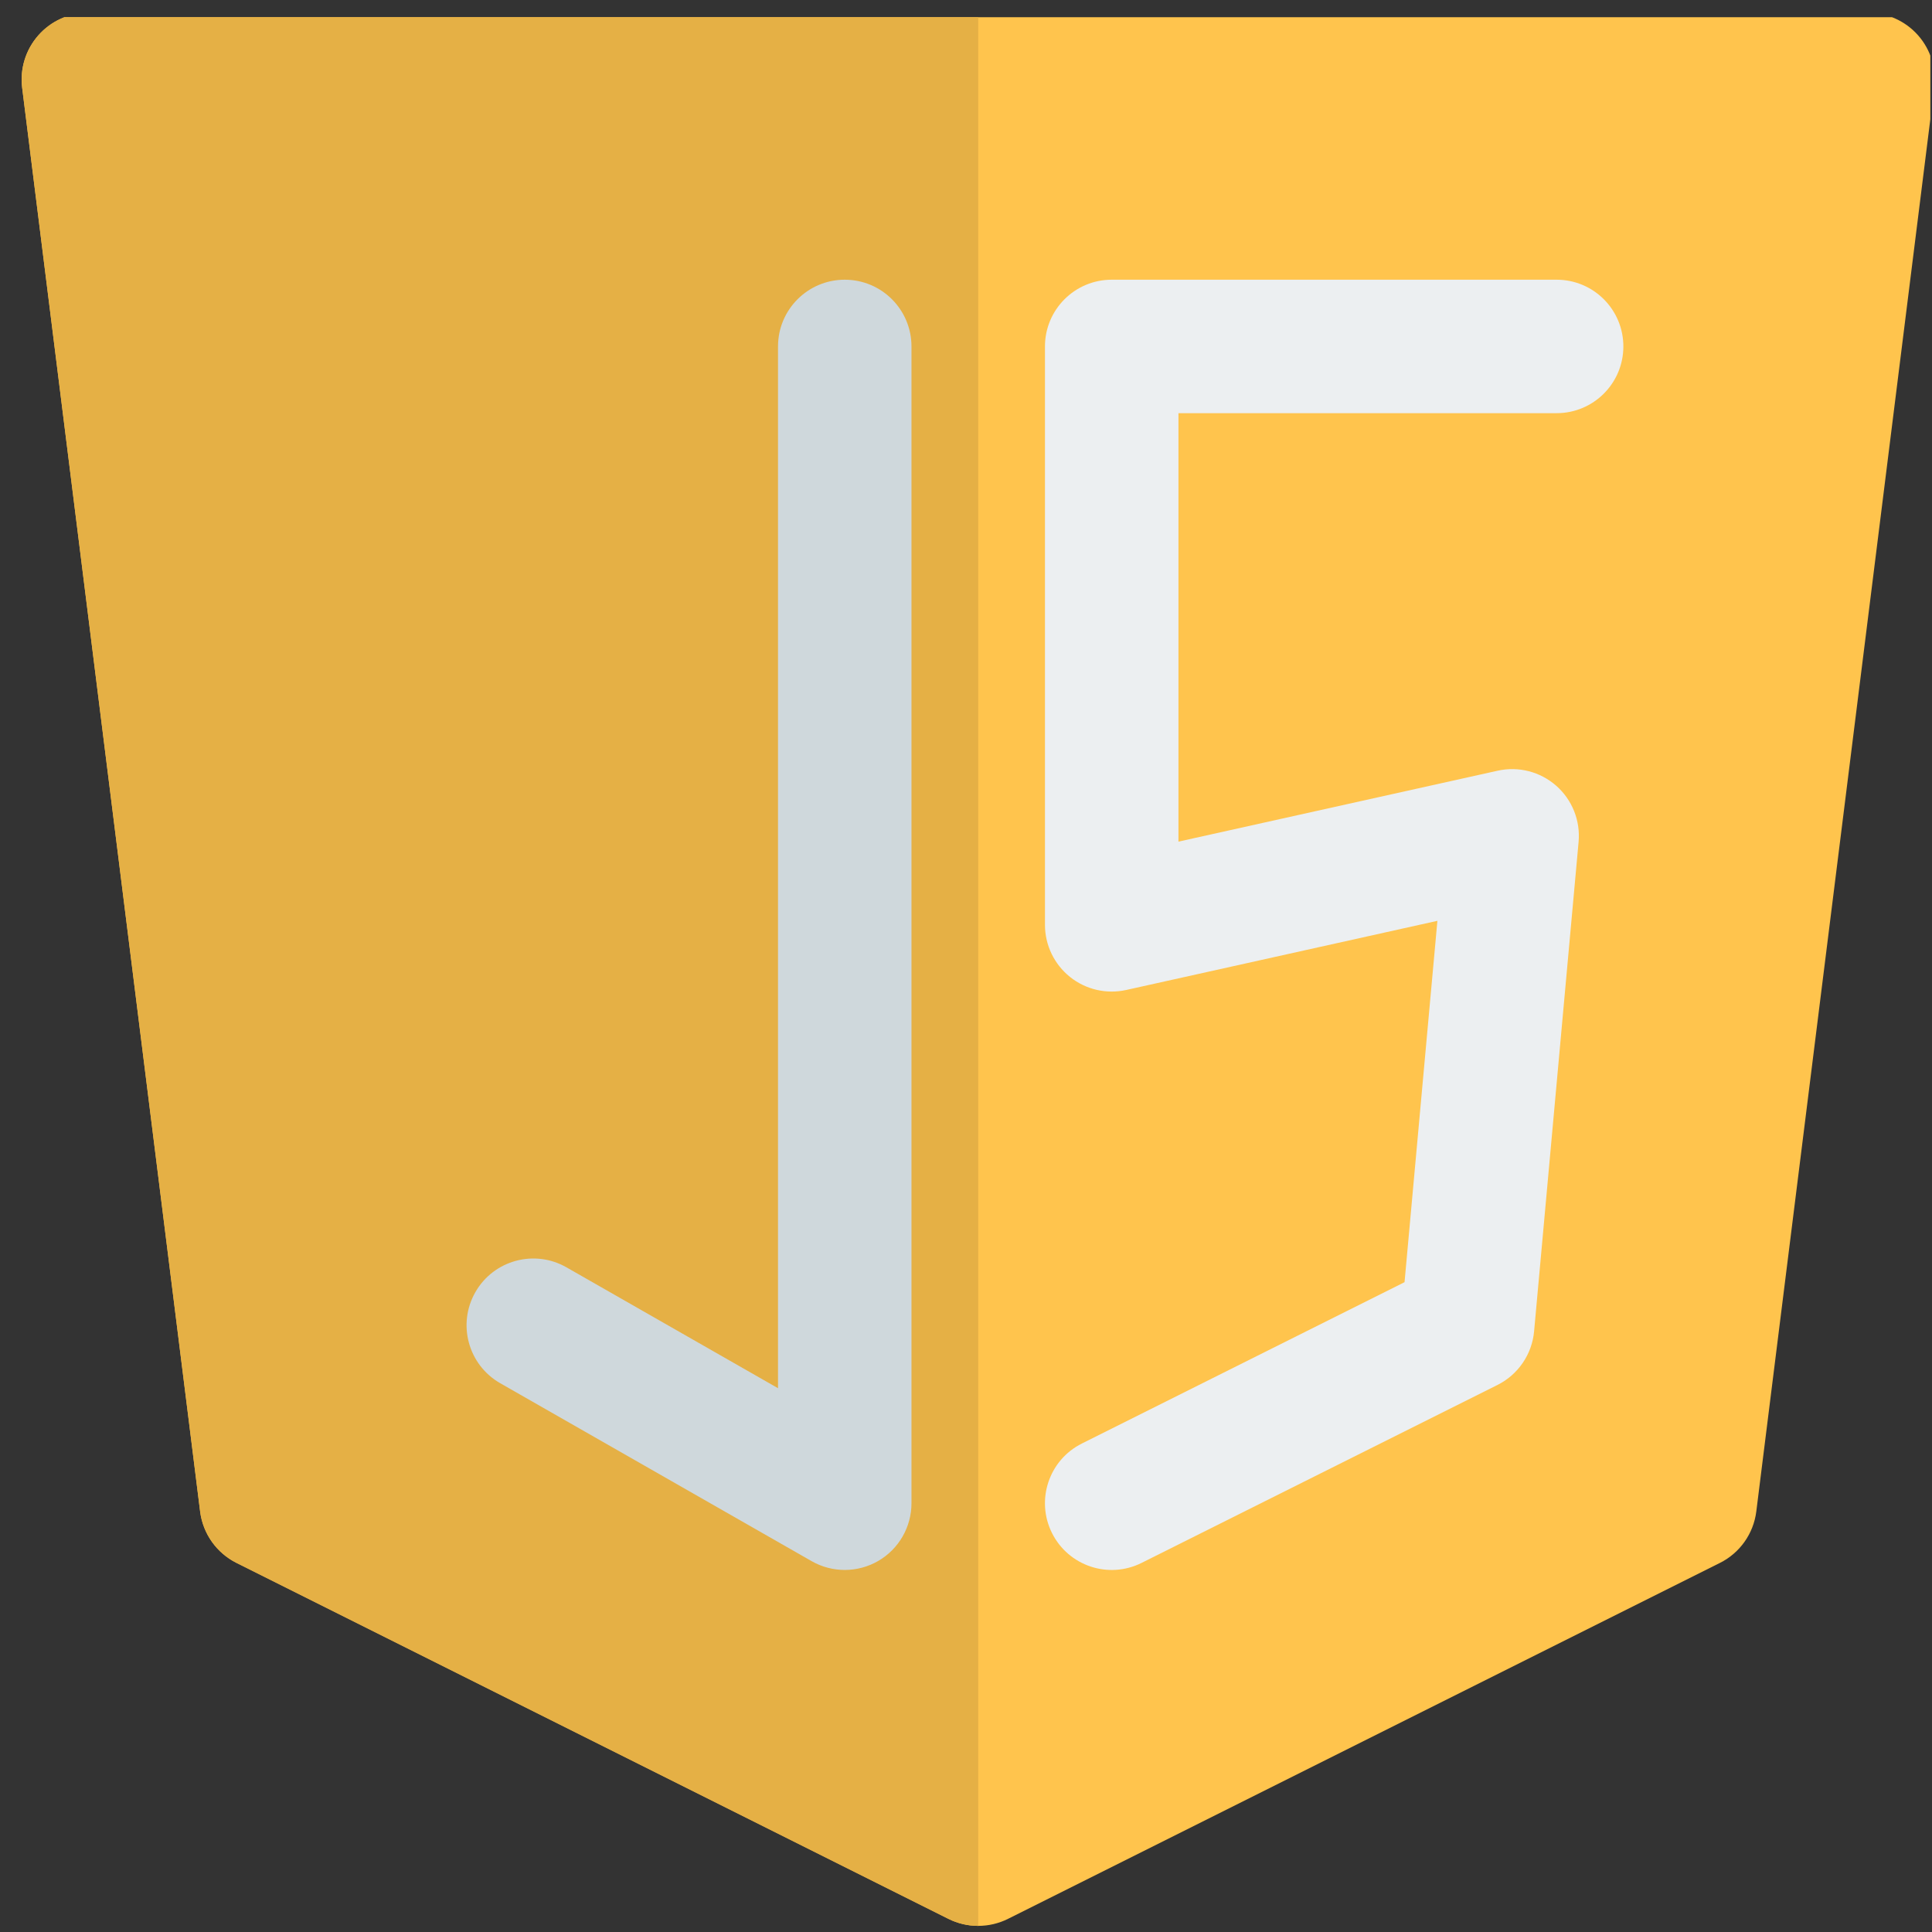 <svg xmlns="http://www.w3.org/2000/svg" xmlns:xlink="http://www.w3.org/1999/xlink" width="512" zoomAndPan="magnify" viewBox="0 0 384 384" height="512" preserveAspectRatio="xMidYMid meet" version="1.0"><rect x="0" y="0" width="384" height="384" fill="#333333" stroke="none"/><defs><clipPath id="ebfb1055ec"><path d="M 4 3.418 L 383.668 3.418 L 383.668 383 L 4 383 Z M 4 3.418 " clip-rule="nonzero"/></clipPath><clipPath id="fdb9cc9855"><path d="M 4 3.418 L 195 3.418 L 195 383 L 4 383 Z M 4 3.418 " clip-rule="nonzero"/></clipPath></defs><g clip-path="url(#ebfb1055ec)"><path fill="#ffc44d" d="M 17.566 2.535 C 13.762 2.535 10.141 4.168 7.625 7.02 C 5.105 9.875 3.934 13.668 4.406 17.445 L 39.777 300.422 C 40.328 304.824 43.043 308.656 47.008 310.641 L 188.496 381.383 C 192.23 383.25 196.625 383.25 200.359 381.383 L 341.848 310.641 C 345.816 308.656 348.527 304.824 349.078 300.422 L 384.449 17.445 C 384.922 13.668 383.75 9.875 381.234 7.02 C 378.715 4.168 375.094 2.535 371.289 2.535 Z M 17.566 2.535 " fill-opacity="1" fill-rule="nonzero"/></g><g clip-path="url(#fdb9cc9855)"><path fill="#e5b045" d="M 194.43 2.535 L 194.43 382.785 C 192.395 382.785 190.363 382.316 188.496 381.383 L 47.008 310.641 C 43.043 308.656 40.328 304.824 39.777 300.422 L 4.406 17.445 C 3.934 13.668 5.105 9.875 7.625 7.02 C 10.141 4.168 13.762 2.535 17.566 2.535 Z M 194.43 2.535 " fill-opacity="1" fill-rule="evenodd"/></g><path fill="#cfd8dc" d="M 167.902 55.594 C 175.227 55.594 181.164 61.531 181.164 68.859 L 181.164 298.777 C 181.164 303.504 178.648 307.875 174.559 310.25 C 170.469 312.621 165.426 312.637 161.32 310.293 L 99.418 274.922 C 93.059 271.285 90.848 263.184 94.484 256.824 C 98.117 250.465 106.223 248.254 112.582 251.887 L 154.637 275.918 L 154.637 68.859 C 154.637 61.531 160.574 55.594 167.902 55.594 Z M 167.902 55.594 " fill-opacity="1" fill-rule="evenodd"/><path fill="#eceff1" d="M 207.695 68.859 C 207.695 61.531 213.637 55.594 220.961 55.594 L 309.391 55.594 C 316.719 55.594 322.656 61.531 322.656 68.859 C 322.656 76.184 316.719 82.121 309.391 82.121 L 234.227 82.121 L 234.227 167.281 L 297.672 153.184 C 301.805 152.262 306.129 153.375 309.309 156.172 C 312.488 158.969 314.141 163.113 313.758 167.332 L 304.914 264.605 C 304.5 269.18 301.746 273.215 297.637 275.27 L 226.895 310.641 C 220.34 313.918 212.371 311.262 209.094 304.707 C 205.82 298.156 208.477 290.188 215.027 286.914 L 279.164 254.844 L 285.695 183.02 L 223.84 196.766 C 219.91 197.637 215.797 196.684 212.66 194.164 C 209.523 191.645 207.695 187.84 207.695 183.816 Z M 207.695 68.859 " fill-opacity="1" fill-rule="evenodd"/></svg>